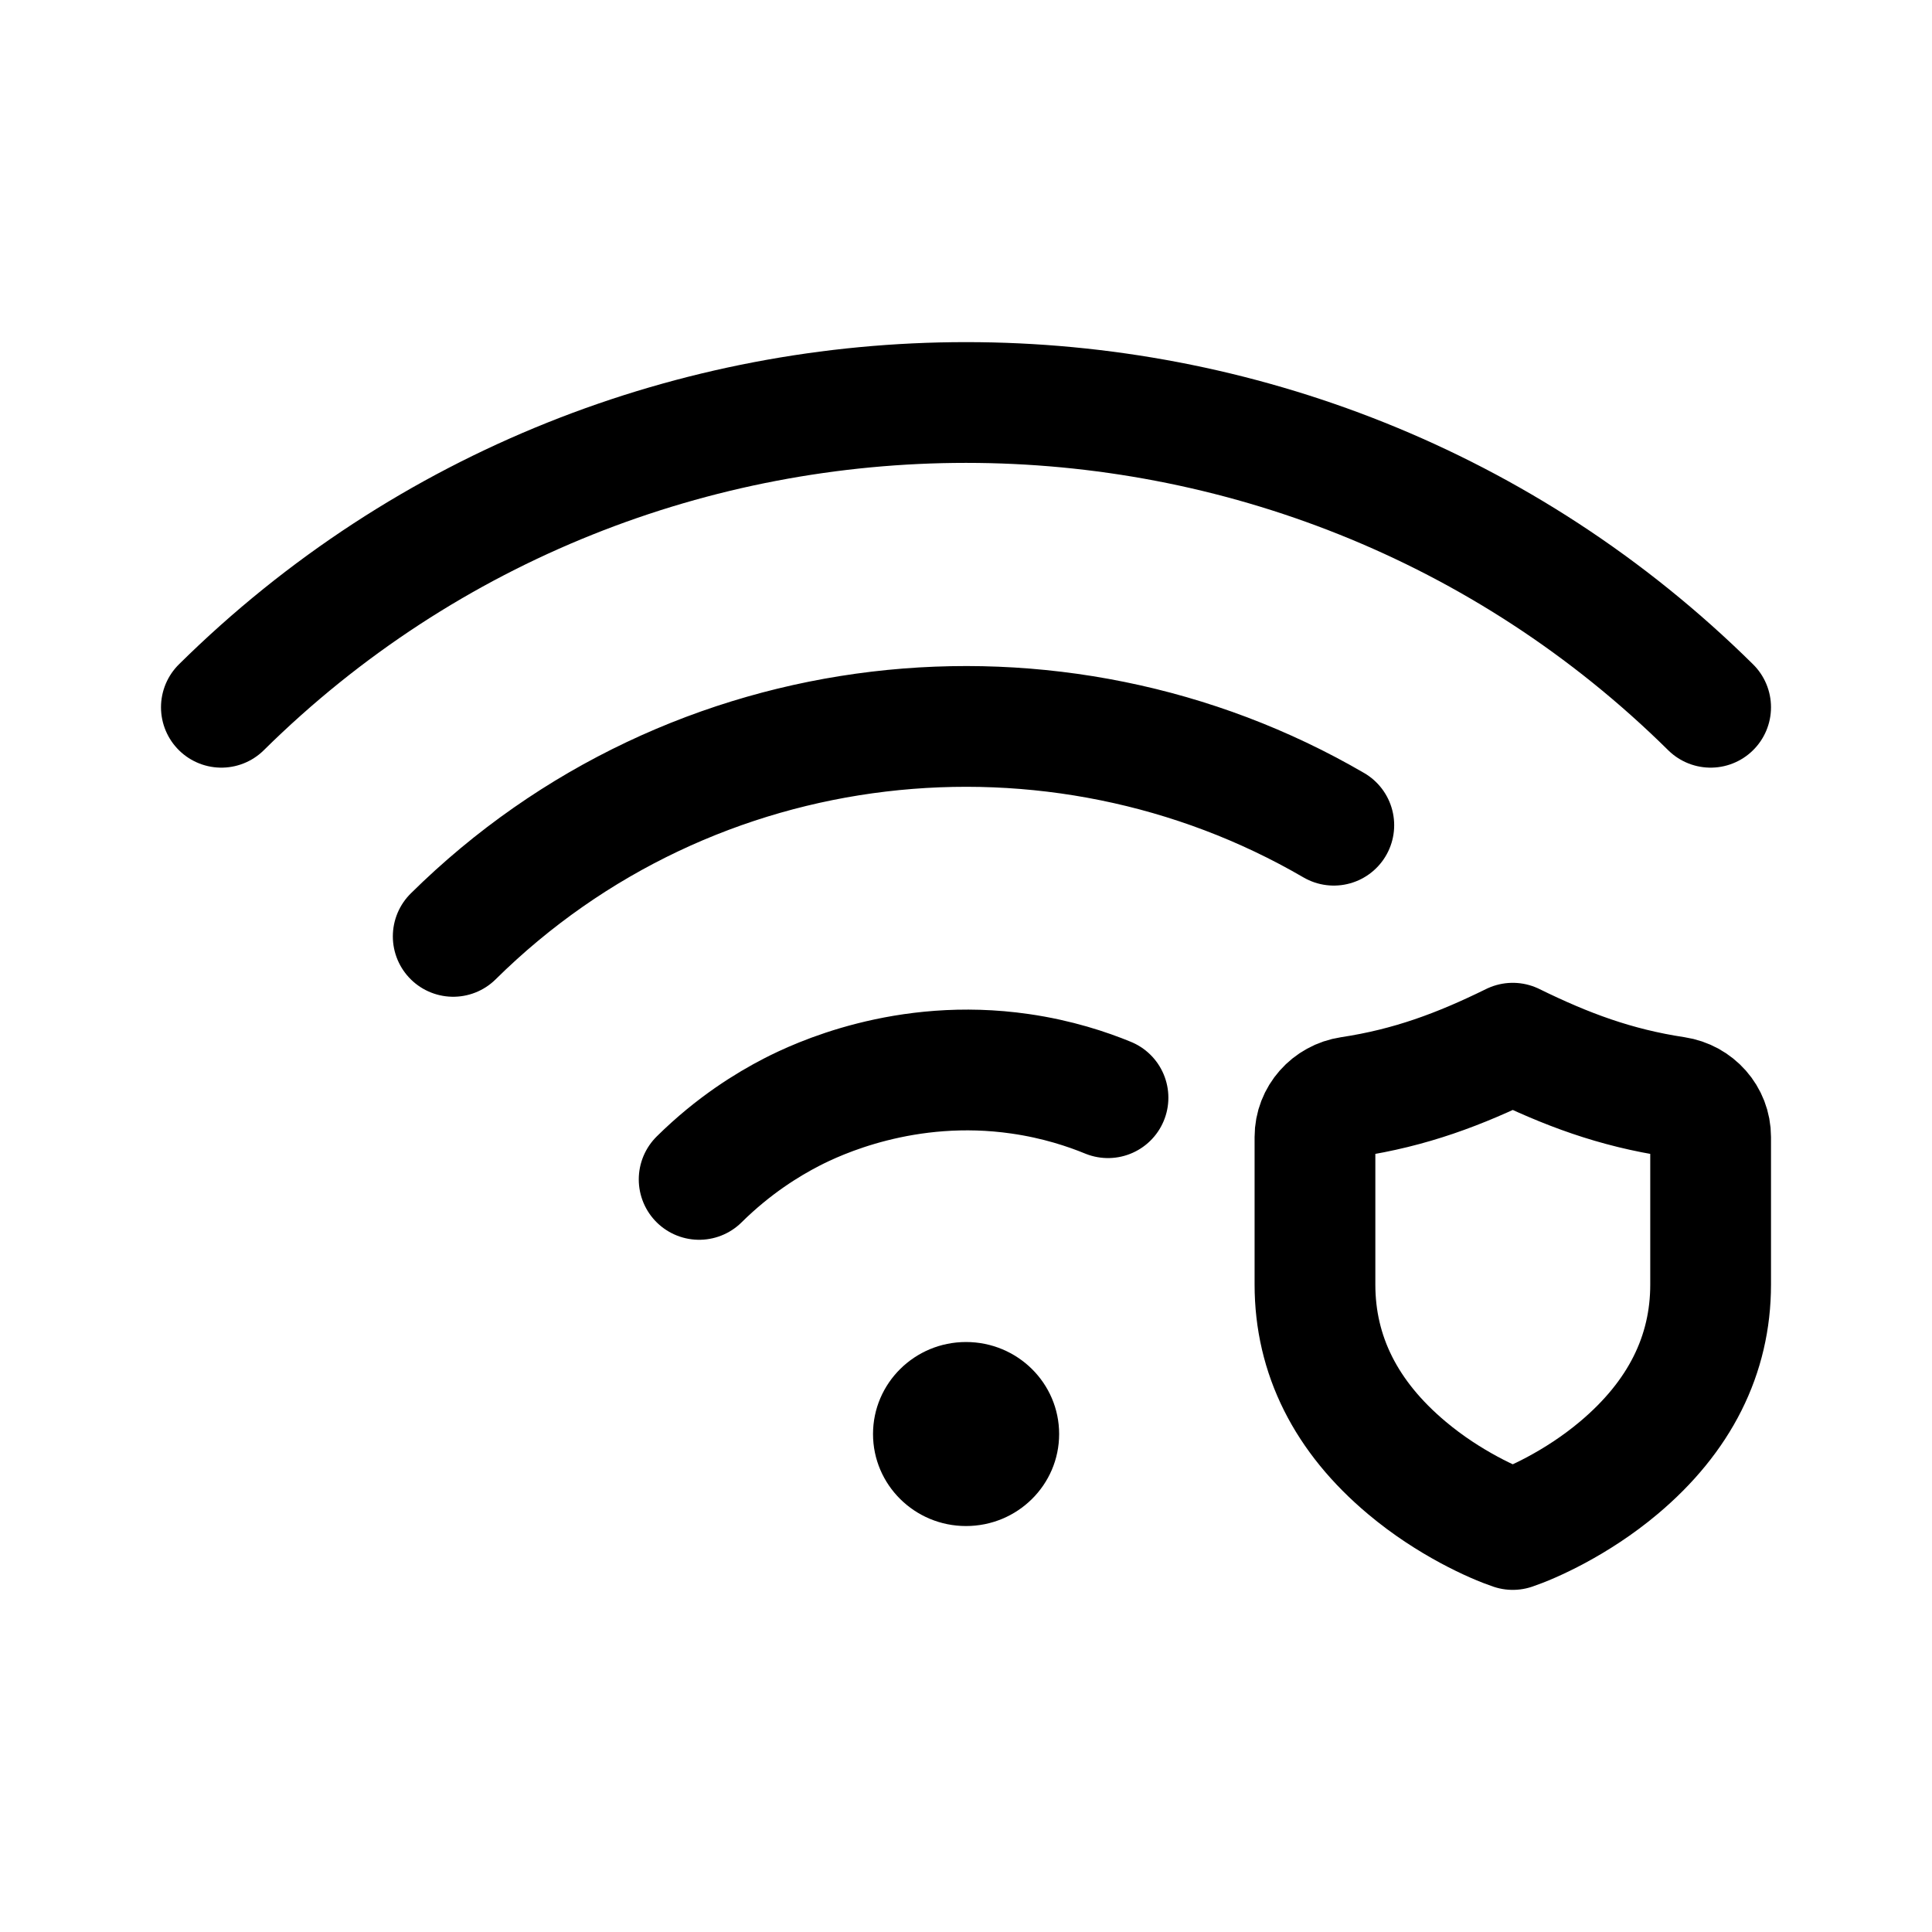 <svg width="24" height="24" viewBox="0 0 24 24" fill="none" xmlns="http://www.w3.org/2000/svg">
<path fill-rule="evenodd" clip-rule="evenodd" d="M13.157 17.814C13.157 17.183 12.64 16.671 12 16.671C11.362 16.671 10.845 17.183 10.845 17.814C10.845 18.445 11.362 18.957 12 18.957C12.64 18.957 13.157 18.445 13.157 17.814Z" fill="black"/>
<path d="M21.25 8.786C16.142 3.738 7.859 3.738 2.75 8.786M16.569 10.251C13.115 8.24 8.596 8.701 5.63 11.632M13.764 13.636C13.511 13.532 13.138 13.406 12.672 13.339C11.246 13.133 10.142 13.657 9.835 13.815C9.538 13.968 9.115 14.226 8.685 14.651M18.792 12.959C19.456 13.285 20.065 13.513 20.813 13.626C21.063 13.664 21.25 13.874 21.25 14.124V15.957C21.25 16.833 20.865 17.599 20.109 18.234C19.584 18.676 19.016 18.925 18.792 19C18.568 18.925 18.001 18.676 17.476 18.234C16.719 17.599 16.335 16.833 16.335 15.957V14.124C16.335 13.874 16.522 13.664 16.772 13.626C17.52 13.513 18.129 13.285 18.792 12.959Z" stroke="black" stroke-width="1.5" stroke-linecap="round" stroke-linejoin="round"/>
</svg>
